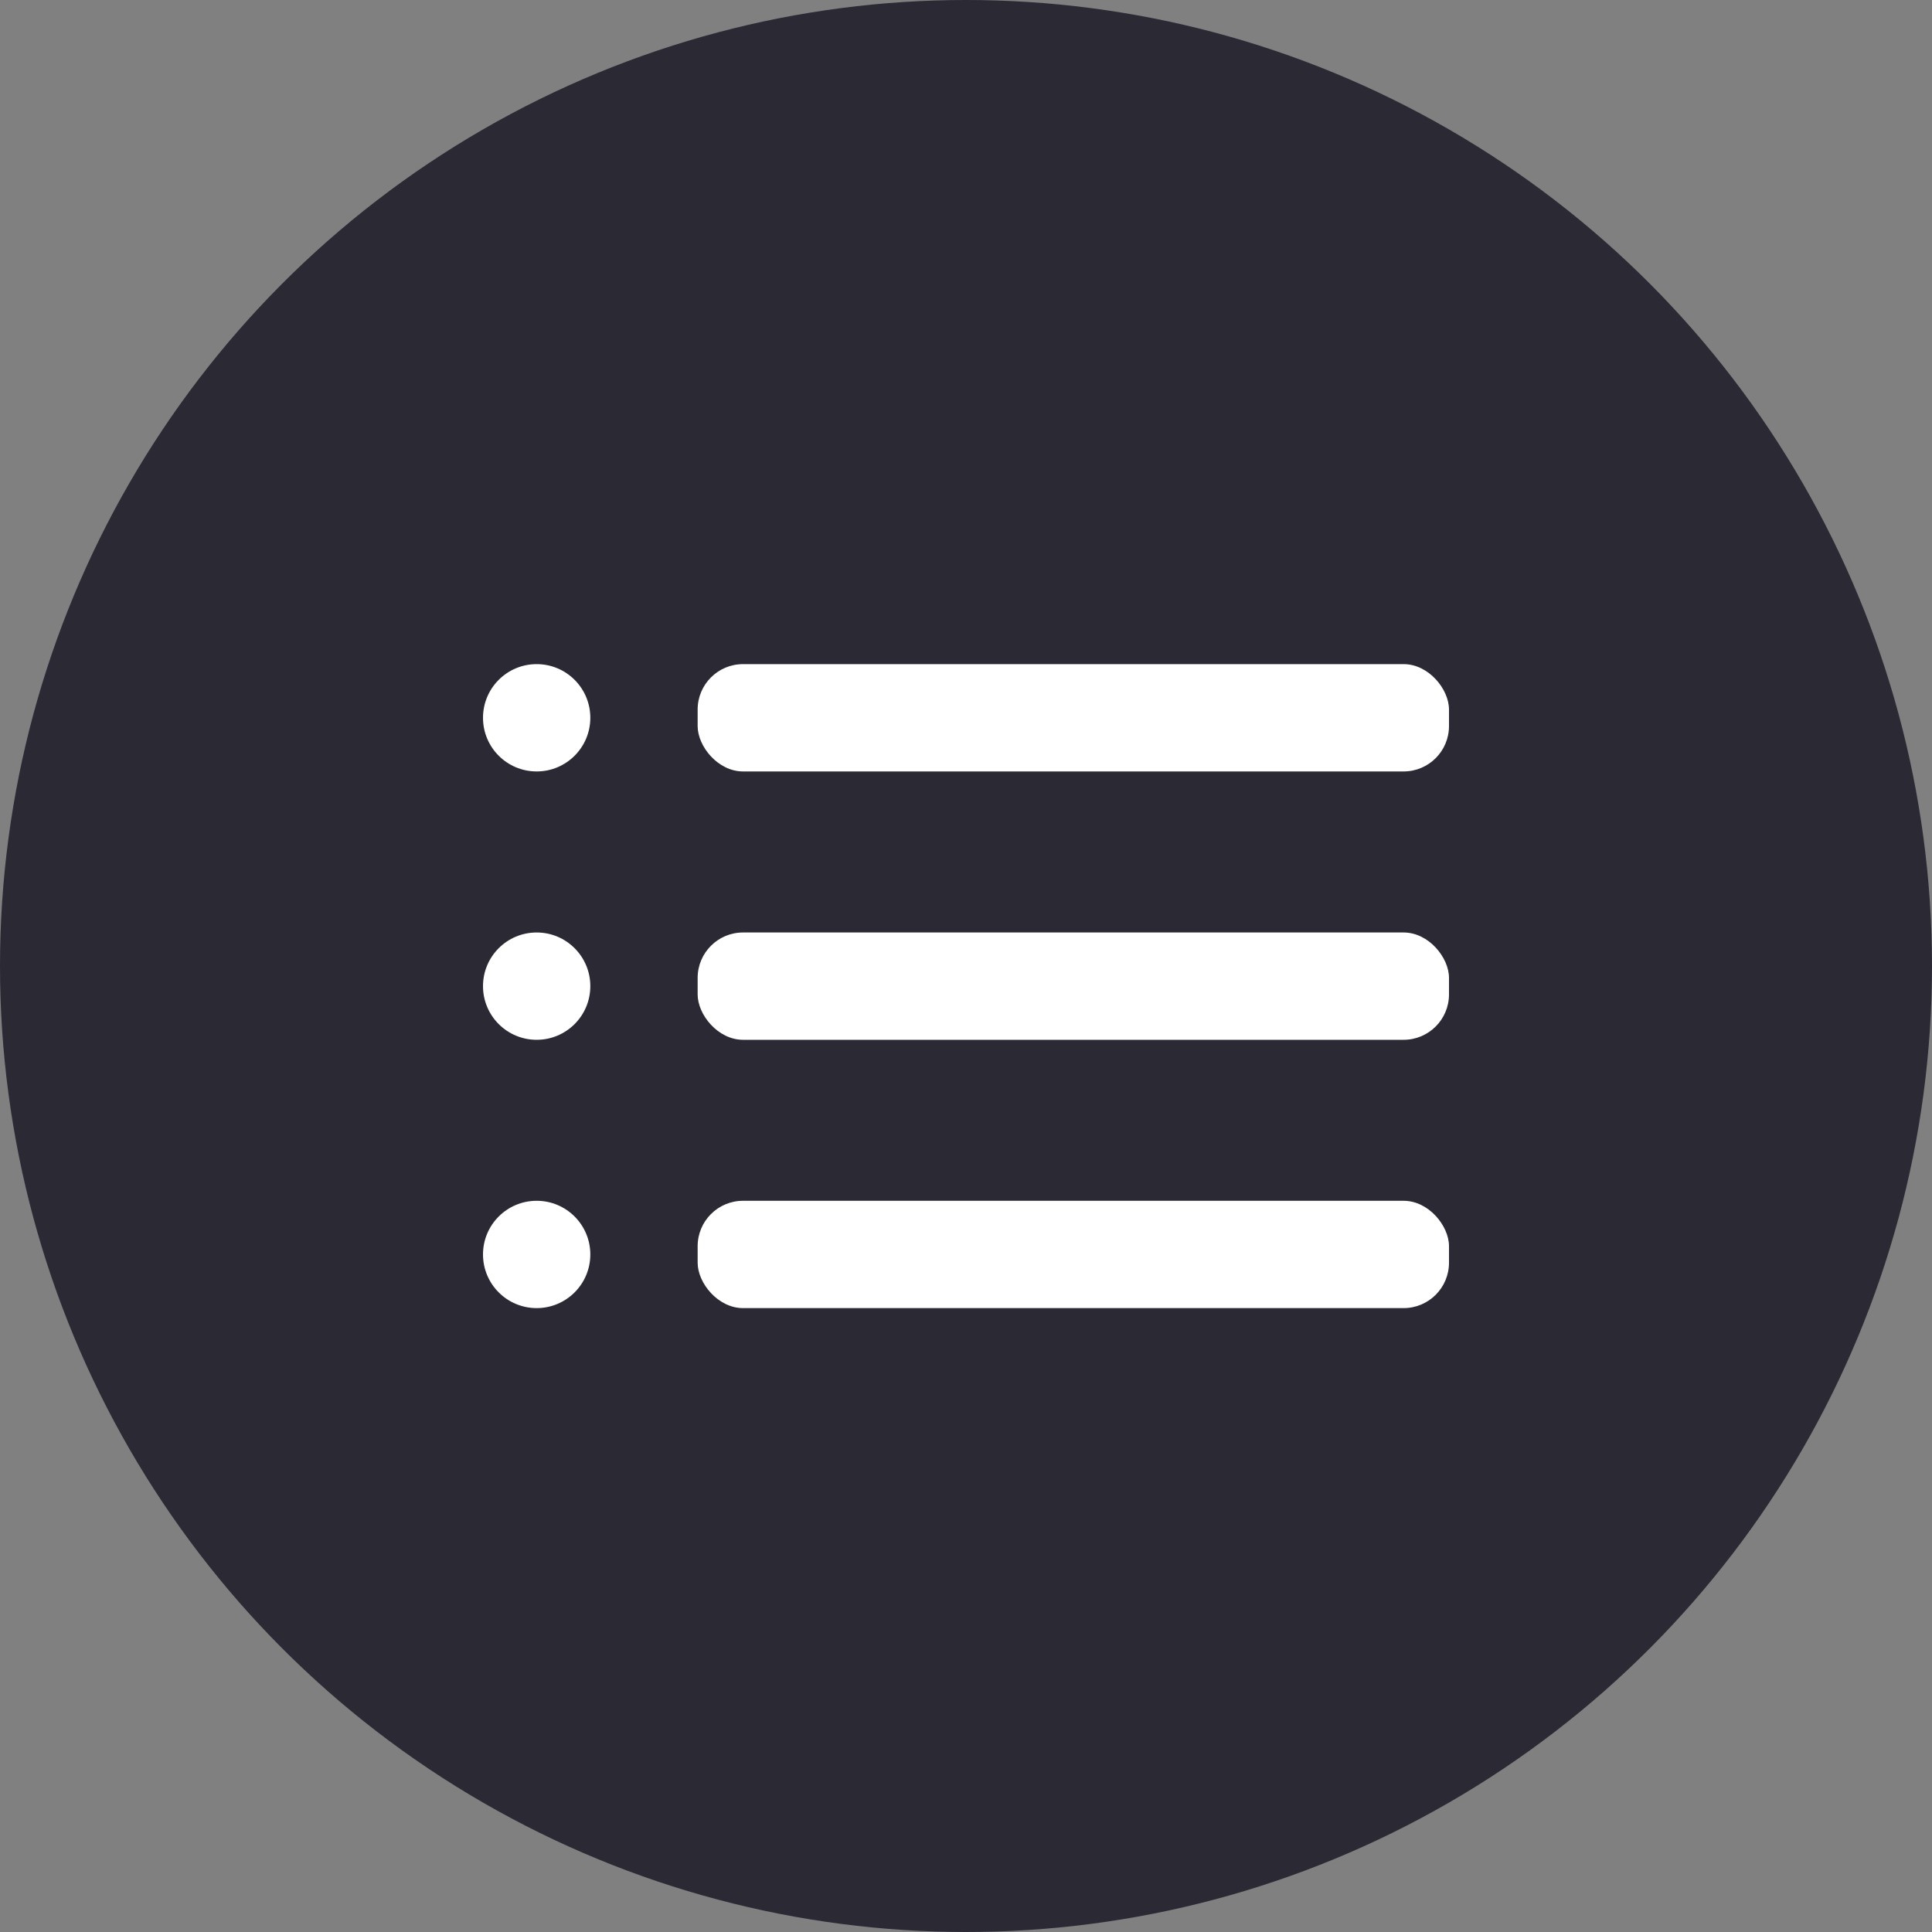 <svg xmlns="http://www.w3.org/2000/svg" width="40" height="40" viewBox="0 0 40 40">
  <rect x="0" y="0" width="40" height="40" fill="#808080" stroke="none"/>
  <g id="grid" transform="translate(-1831 -50)">
    <circle id="Ellipse_9" data-name="Ellipse 9" cx="20" cy="20" r="20" transform="translate(1831 50)" fill="#2b2934"/>
    <g id="Group_28" data-name="Group 28" transform="translate(1836 55)">
      <rect id="Rectangle_39" data-name="Rectangle 39" width="30" height="30" transform="translate(30 30) rotate(180)" fill="#fff" opacity="0"/>
      <g id="Group_27" data-name="Group 27" transform="translate(5 8.75)">
        <circle id="Ellipse_5" data-name="Ellipse 5" cx="1.111" cy="1.111" r="1.111" fill="#fff"/>
        <circle id="Ellipse_6" data-name="Ellipse 6" cx="1.111" cy="1.111" r="1.111" transform="translate(0 5.556)" fill="#fff"/>
        <circle id="Ellipse_7" data-name="Ellipse 7" cx="1.111" cy="1.111" r="1.111" transform="translate(0 11.111)" fill="#fff"/>
        <rect id="Rectangle_40" data-name="Rectangle 40" width="15.556" height="2.222" rx="0.94" transform="translate(4.444 5.556)" fill="#fff"/>
        <rect id="Rectangle_41" data-name="Rectangle 41" width="15.556" height="2.222" rx="0.94" transform="translate(4.444 11.111)" fill="#fff"/>
        <rect id="Rectangle_42" data-name="Rectangle 42" width="15.556" height="2.222" rx="0.94" transform="translate(4.444)" fill="#fff"/>
      </g>
    </g>
  </g>
</svg>
